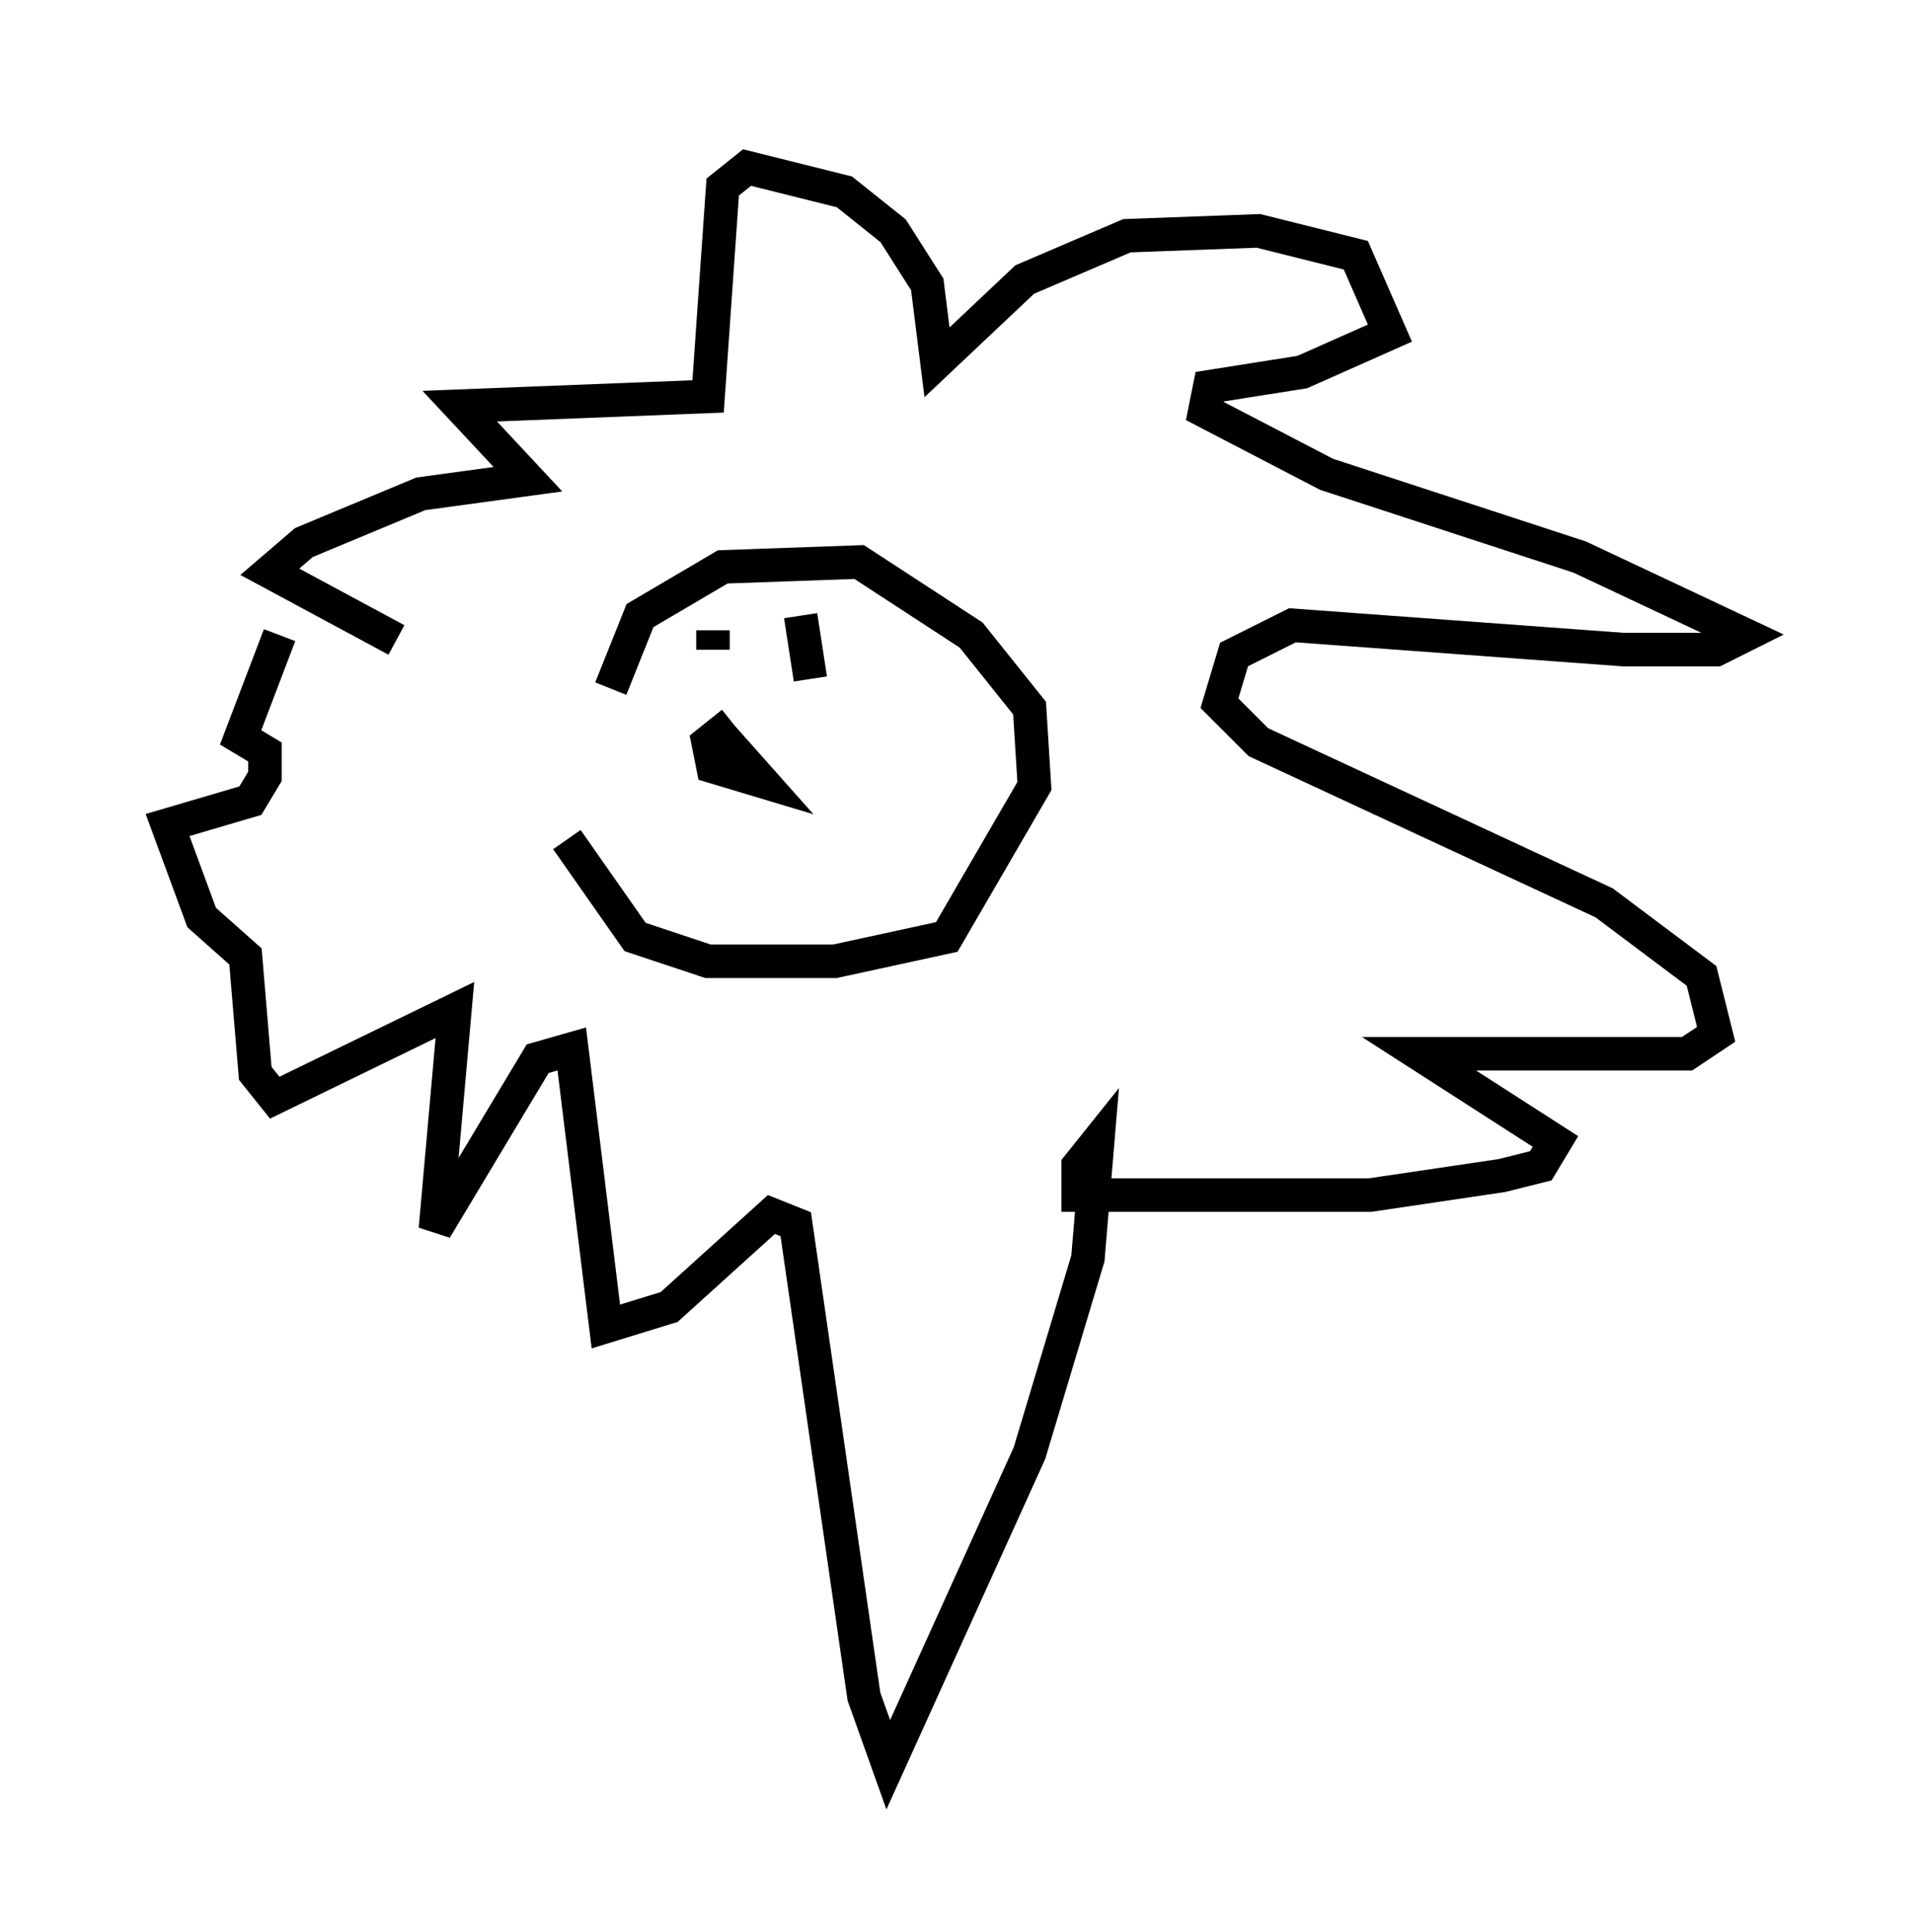 <?xml version="1.0" encoding="utf-8" ?>
<svg baseProfile="full" height="57.642" version="1.1" width="57.061" xmlns="http://www.w3.org/2000/svg" xmlns:ev="http://www.w3.org/2001/xml-events" xmlns:xlink="http://www.w3.org/1999/xlink"><defs /><rect fill="white" height="57.642" width="57.061" x="0" y="0" /><path d="M18.218, 25.335 m0.0, -4.793 l0.872, -2.179 2.469, -1.453 l4.067, -0.145 3.341, 2.179 l1.743, 2.179 0.145, 2.324 l-2.615, 4.503 -3.341, 0.726 l-3.777, 0.0 -2.179, -0.726 l-2.034, -2.905 m-5.084, -5.955 l-3.777, -2.034 1.017, -0.872 l3.486, -1.453 3.196, -0.436 l-2.034, -2.179 7.408, -0.291 l0.436, -6.246 0.726, -0.581 l2.905, 0.726 1.453, 1.162 l1.017, 1.598 0.291, 2.324 l2.615, -2.469 3.05, -1.307 l3.922, -0.145 2.905, 0.726 l1.017, 2.324 -2.615, 1.162 l-2.76, 0.436 -0.145, 0.726 l3.631, 1.888 7.553, 2.469 l4.939, 2.324 -0.872, 0.436 l-2.76, 0.0 -9.877, -0.726 l-1.743, 0.872 -0.436, 1.453 l1.162, 1.162 10.313, 4.793 l2.905, 2.179 0.436, 1.743 l-0.872, 0.581 -7.989, 0.0 l4.067, 2.615 -0.436, 0.726 l-1.162, 0.291 -3.922, 0.581 l-8.715, 0.0 0.0, -0.872 l0.581, -0.726 -0.291, 3.486 l-1.743, 5.81 -4.212, 9.296 l-0.726, -2.034 -2.034, -14.089 l-0.726, -0.291 -3.05, 2.76 l-1.888, 0.581 -1.017, -8.279 l-1.017, 0.291 -3.05, 5.084 l0.581, -6.536 -5.374, 2.615 l-0.581, -0.726 -0.291, -3.486 l-1.307, -1.162 -1.017, -2.76 l2.469, -0.726 0.436, -0.726 l0.0, -0.726 -0.726, -0.436 l1.162, -3.05 m13.508, 2.615 l-0.726, 0.581 0.145, 0.726 l1.453, 0.436 -1.162, -1.307 m-0.291, -3.196 l0.0, 0.581 m2.615, -1.017 l0.291, 1.888 " fill="none" stroke="black" stroke-width="1" /></svg>